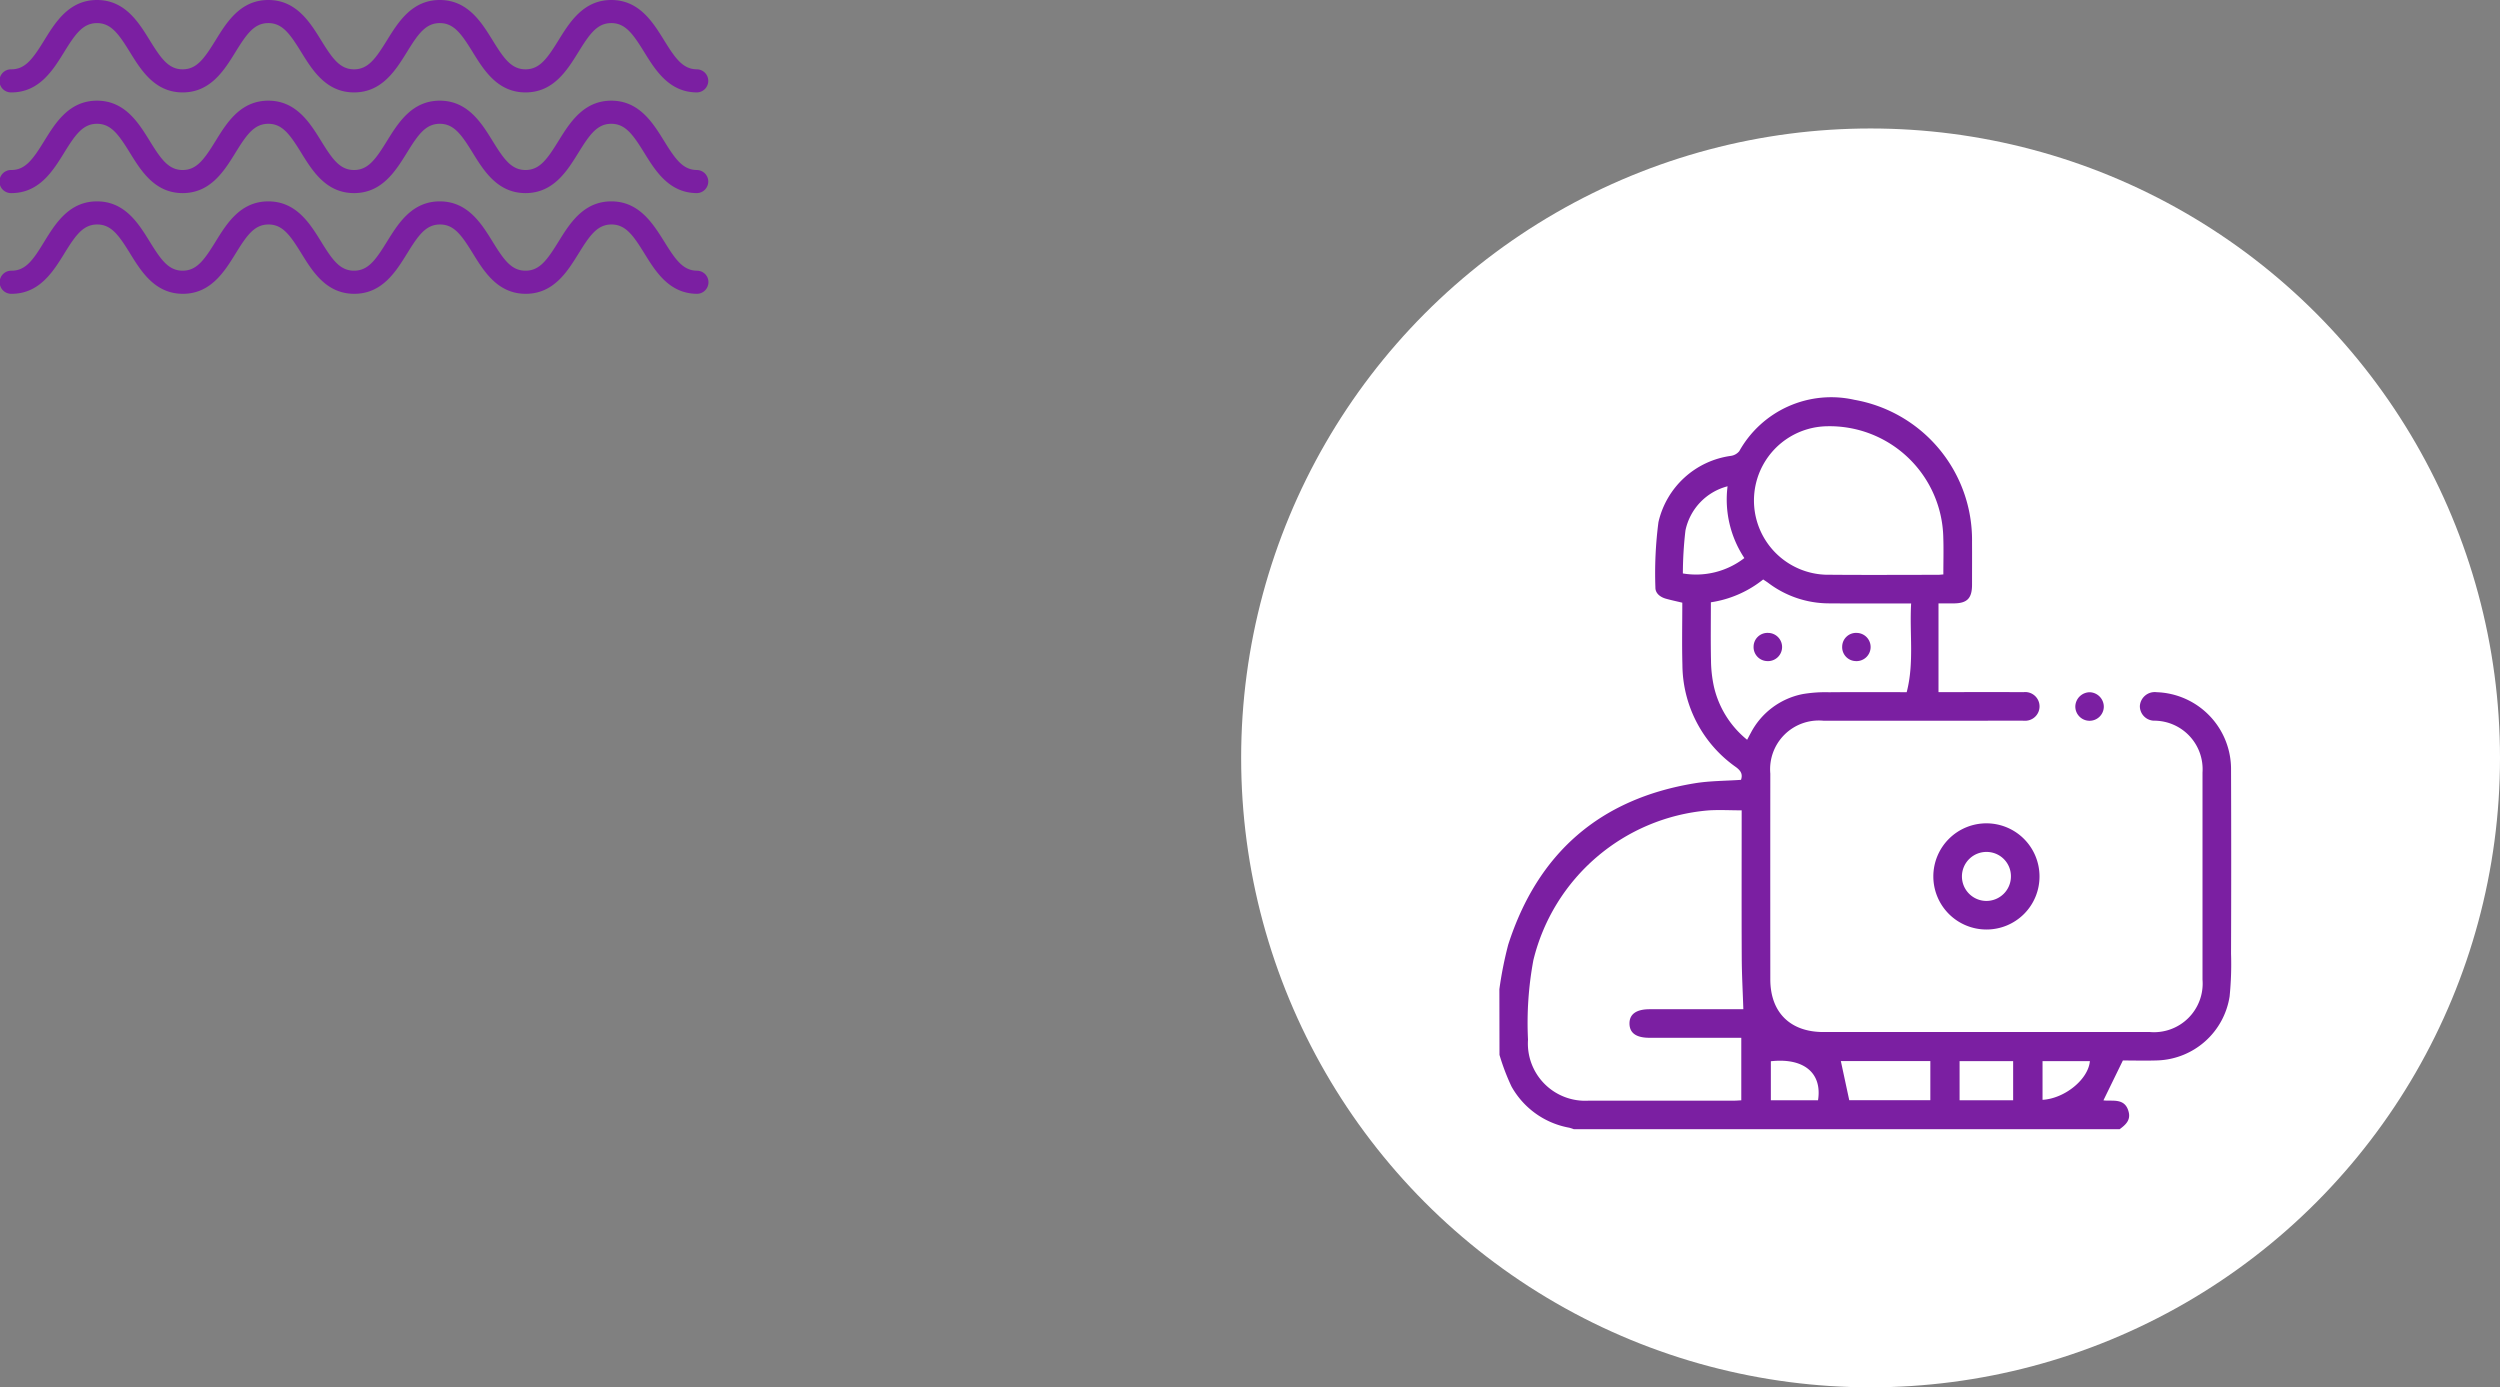 <svg xmlns="http://www.w3.org/2000/svg" width="232.355" height="128.941" viewBox="0 0 232.355 128.941">
  <rect x="0" y="0" width="232.355" height="128.941" fill="#808080" stroke="none"/>
  <g id="Grupo_89387" data-name="Grupo 89387" transform="translate(4250.355 997.855)">
    <g id="Grupo_89383" data-name="Grupo 89383" transform="translate(-4879 -10063.914)">
      <circle id="Elipse_4781" data-name="Elipse 4781" cx="58.5" cy="58.5" r="58.5" transform="translate(744 9078)" fill="#fff"/>
      <g id="Grupo_89234" data-name="Grupo 89234" transform="translate(-2285.138 6567.02)">
        <path id="Trazado_122368" data-name="Trazado 122368" d="M3053.138,2590.978a35.233,35.233,0,0,1,.824-4.147c2.733-8.489,8.5-13.542,17.327-14.992,1.407-.231,2.855-.219,4.306-.32.175-.507,0-.836-.467-1.182a11.689,11.689,0,0,1-4.978-9.512c-.053-1.92-.01-3.844-.01-5.771-.543-.13-1.038-.234-1.523-.37-.531-.149-.987-.5-.978-1.046a36.732,36.732,0,0,1,.284-6.072,8.023,8.023,0,0,1,6.724-6.156,1.223,1.223,0,0,0,.791-.444,9.788,9.788,0,0,1,10.7-4.767,13.226,13.226,0,0,1,10.93,13.2c.008,1.328,0,2.656,0,3.984,0,1.273-.459,1.731-1.71,1.736-.415,0-.83,0-1.407,0v8.246h.917c2.324,0,4.648-.01,6.972.005a1.334,1.334,0,1,1,.061,2.653c-1.261-.008-2.523,0-3.785,0q-7.437,0-14.873,0a4.526,4.526,0,0,0-4.924,4.911q-.008,9.562,0,19.123c0,3.072,1.847,4.9,4.925,4.9h30.345a4.522,4.522,0,0,0,4.9-4.868q0-9.628,0-19.256a4.51,4.51,0,0,0-4.43-4.812,1.349,1.349,0,0,1-1.392-1.372,1.385,1.385,0,0,1,1.561-1.275,7.154,7.154,0,0,1,6.913,7.237q.03,8.532,0,17.064a30.016,30.016,0,0,1-.133,3.972,7.033,7.033,0,0,1-6.669,5.948c-1.126.041-2.255.007-3.252.007l-1.808,3.707c.817.114,2.03-.285,2.355,1.112.175.753-.317,1.177-.846,1.567h-50.734a4.227,4.227,0,0,0-.425-.138,7.713,7.713,0,0,1-5.366-3.833,20.5,20.5,0,0,1-1.115-2.936Zm22.675,1.859c-.054-1.655-.142-3.237-.149-4.82-.021-4.315-.007-8.631-.007-12.946v-.717c-1.121,0-2.141-.064-3.15.01a18.316,18.316,0,0,0-16.208,13.91,31.811,31.811,0,0,0-.5,7.394,5.322,5.322,0,0,0,5.637,5.669q6.739,0,13.478,0c.233,0,.465-.021.708-.032v-5.811H3067.1c-1.229,0-1.847-.428-1.869-1.294-.023-.891.623-1.361,1.869-1.361Zm18.589-40.409c0-1.2.034-2.326-.006-3.45a10.565,10.565,0,0,0-10.847-10.321,6.9,6.9,0,0,0,.306,13.8c3.34.031,6.68.008,10.021.007C3094.026,2552.465,3094.177,2552.445,3094.4,2552.428Zm-21.607,2.59c0,1.837-.027,3.627.012,5.417a11.887,11.887,0,0,0,.273,2.43,8.915,8.915,0,0,0,3.085,4.931c.132-.25.233-.444.339-.635a6.959,6.959,0,0,1,4.832-3.614,12.6,12.6,0,0,1,2.442-.169c2.387-.021,4.774-.007,7.217-.007.711-2.736.25-5.477.413-8.246h-.819c-2.28,0-4.559.011-6.838-.008a9.365,9.365,0,0,1-5.62-1.9c-.154-.114-.317-.215-.475-.321A10.192,10.192,0,0,1,3072.794,2555.018Zm3.112-4.111a9.862,9.862,0,0,1-1.561-6.671,5.371,5.371,0,0,0-3.913,4.1,35.323,35.323,0,0,0-.241,4A7.34,7.34,0,0,0,3075.906,2550.907Zm17.286,46.749h-8.319l.781,3.636h7.537Zm2.717,3.647h4.978v-3.64h-4.978Zm-17.541-3.63v3.627h4.385C3083.154,2598.761,3081.43,2597.335,3078.369,2597.673Zm25.251,3.587c2.088-.127,4.263-1.925,4.4-3.6h-4.4Z" fill="#7b1fa2"/>
        <path id="Trazado_122369" data-name="Trazado 122369" d="M3152.609,2638.641a4.934,4.934,0,1,1,4.935-4.941A4.921,4.921,0,0,1,3152.609,2638.641Zm.023-7.21a2.277,2.277,0,1,0,2.256,2.292A2.26,2.26,0,0,0,3152.632,2631.431Z" transform="translate(-54.205 -53.212)" fill="#7b1fa2"/>
        <path id="Trazado_122370" data-name="Trazado 122370" d="M3179.96,2600.208a1.351,1.351,0,0,1,1.316,1.369,1.324,1.324,0,0,1-2.647-.081A1.356,1.356,0,0,1,3179.96,2600.208Z" transform="translate(-71.961 -36.831)" fill="#7b1fa2"/>
        <path id="Trazado_122371" data-name="Trazado 122371" d="M3108.528,2588.529a1.288,1.288,0,0,1,1.354-1.249,1.311,1.311,0,1,1-.118,2.618A1.3,1.3,0,0,1,3108.528,2588.529Z" transform="translate(-31.762 -29.417)" fill="#7b1fa2"/>
        <path id="Trazado_122372" data-name="Trazado 122372" d="M3127.832,2588.527a1.288,1.288,0,0,1,1.355-1.247,1.311,1.311,0,1,1-.123,2.618A1.293,1.293,0,0,1,3127.832,2588.527Z" transform="translate(-42.832 -29.417)" fill="#7b1fa2"/>
      </g>
    </g>
    <g id="Grupo_78338" data-name="Grupo 78338" transform="translate(-4250.355 -997.855)">
      <path id="Trazado_113510" data-name="Trazado 113510" d="M161.315,71.056c-2.59,0-3.869,2.068-4.9,3.73-1.041,1.682-1.745,2.713-3.072,2.713s-2.03-1.031-3.068-2.713c-1.027-1.662-2.306-3.73-4.9-3.73s-3.869,2.068-4.9,3.73c-1.039,1.682-1.744,2.713-3.069,2.713s-2.029-1.031-3.068-2.713c-1.027-1.662-2.306-3.73-4.9-3.73s-3.868,2.069-4.894,3.731c-1.039,1.681-1.743,2.711-3.067,2.711s-2.027-1.031-3.067-2.711c-1.027-1.663-2.3-3.731-4.894-3.731s-3.867,2.068-4.894,3.731C107.6,76.468,106.9,77.5,105.574,77.5a1.074,1.074,0,1,0,0,2.147c2.588,0,3.867-2.068,4.894-3.73,1.038-1.682,1.743-2.713,3.067-2.713s2.027,1.031,3.067,2.713c1.027,1.662,2.306,3.73,4.894,3.73s3.867-2.068,4.893-3.73c1.039-1.682,1.743-2.713,3.068-2.713s2.029,1.031,3.068,2.713c1.027,1.662,2.306,3.73,4.9,3.73s3.868-2.068,4.9-3.73c1.038-1.682,1.743-2.713,3.069-2.713s2.029,1.031,3.068,2.713c1.026,1.662,2.306,3.73,4.9,3.73s3.87-2.068,4.9-3.73c1.041-1.682,1.745-2.713,3.07-2.713s2.031,1.031,3.072,2.713c1.027,1.662,2.307,3.73,4.9,3.73a1.074,1.074,0,0,0,0-2.147c-1.326,0-2.031-1.031-3.072-2.713C165.185,73.124,163.906,71.056,161.315,71.056Z" transform="translate(-104.499 -52.34)" fill="#7b1fa2"/>
      <path id="Trazado_113511" data-name="Trazado 113511" d="M161.315,78.718c-2.59,0-3.869,2.069-4.9,3.73-1.041,1.683-1.745,2.714-3.072,2.714s-2.03-1.031-3.068-2.713c-1.027-1.662-2.306-3.731-4.9-3.731s-3.869,2.069-4.9,3.731c-1.039,1.682-1.744,2.713-3.069,2.713s-2.029-1.031-3.068-2.713c-1.027-1.662-2.306-3.731-4.9-3.731s-3.868,2.07-4.894,3.731c-1.039,1.682-1.743,2.713-3.067,2.713s-2.027-1.031-3.067-2.713c-1.027-1.662-2.3-3.731-4.894-3.731s-3.867,2.069-4.894,3.731c-1.039,1.682-1.743,2.713-3.067,2.713a1.074,1.074,0,1,0,0,2.147c2.588,0,3.867-2.069,4.894-3.731,1.038-1.681,1.743-2.711,3.067-2.711s2.027,1.031,3.067,2.711c1.027,1.662,2.306,3.731,4.894,3.731s3.867-2.069,4.893-3.731c1.039-1.681,1.743-2.711,3.068-2.711s2.029,1.031,3.068,2.711c1.027,1.662,2.306,3.731,4.9,3.731s3.868-2.069,4.9-3.731c1.038-1.681,1.743-2.711,3.069-2.711s2.029,1.031,3.068,2.711c1.026,1.662,2.306,3.731,4.9,3.731s3.87-2.069,4.9-3.731c1.041-1.681,1.745-2.711,3.07-2.711s2.031,1.031,3.072,2.711c1.027,1.662,2.307,3.731,4.9,3.731a1.074,1.074,0,0,0,0-2.147c-1.326,0-2.031-1.031-3.072-2.713C165.185,80.787,163.906,78.718,161.315,78.718Z" transform="translate(-104.499 -69.361)" fill="#7b1fa2"/>
      <path id="Trazado_113512" data-name="Trazado 113512" d="M161.315,86.38c-2.59,0-3.869,2.068-4.9,3.73-1.041,1.682-1.745,2.713-3.072,2.713s-2.03-1.031-3.068-2.713c-1.027-1.662-2.306-3.73-4.9-3.73s-3.869,2.068-4.9,3.73c-1.039,1.682-1.744,2.713-3.069,2.713s-2.029-1.031-3.068-2.713c-1.027-1.662-2.306-3.73-4.9-3.73s-3.868,2.068-4.894,3.73c-1.039,1.682-1.743,2.713-3.067,2.713s-2.027-1.031-3.067-2.713c-1.027-1.662-2.3-3.73-4.894-3.73s-3.867,2.068-4.894,3.73c-1.039,1.682-1.743,2.713-3.067,2.713a1.074,1.074,0,1,0,0,2.147c2.588,0,3.867-2.069,4.894-3.731,1.038-1.681,1.743-2.711,3.067-2.711s2.027,1.031,3.067,2.711c1.027,1.662,2.306,3.731,4.894,3.731s3.867-2.069,4.893-3.73c1.039-1.682,1.743-2.713,3.068-2.713s2.029,1.031,3.068,2.713c1.027,1.661,2.306,3.73,4.9,3.73s3.868-2.069,4.9-3.73c1.038-1.682,1.743-2.713,3.069-2.713s2.029,1.031,3.068,2.713c1.026,1.661,2.306,3.73,4.9,3.73s3.87-2.069,4.9-3.73c1.041-1.682,1.745-2.713,3.07-2.713s2.031,1.031,3.072,2.713c1.027,1.661,2.307,3.73,4.9,3.73a1.074,1.074,0,0,0,0-2.147c-1.326,0-2.031-1.031-3.072-2.713C165.185,88.448,163.906,86.38,161.315,86.38Z" transform="translate(-104.499 -86.38)" fill="#7b1fa2"/>
    </g>
  </g>
</svg>
